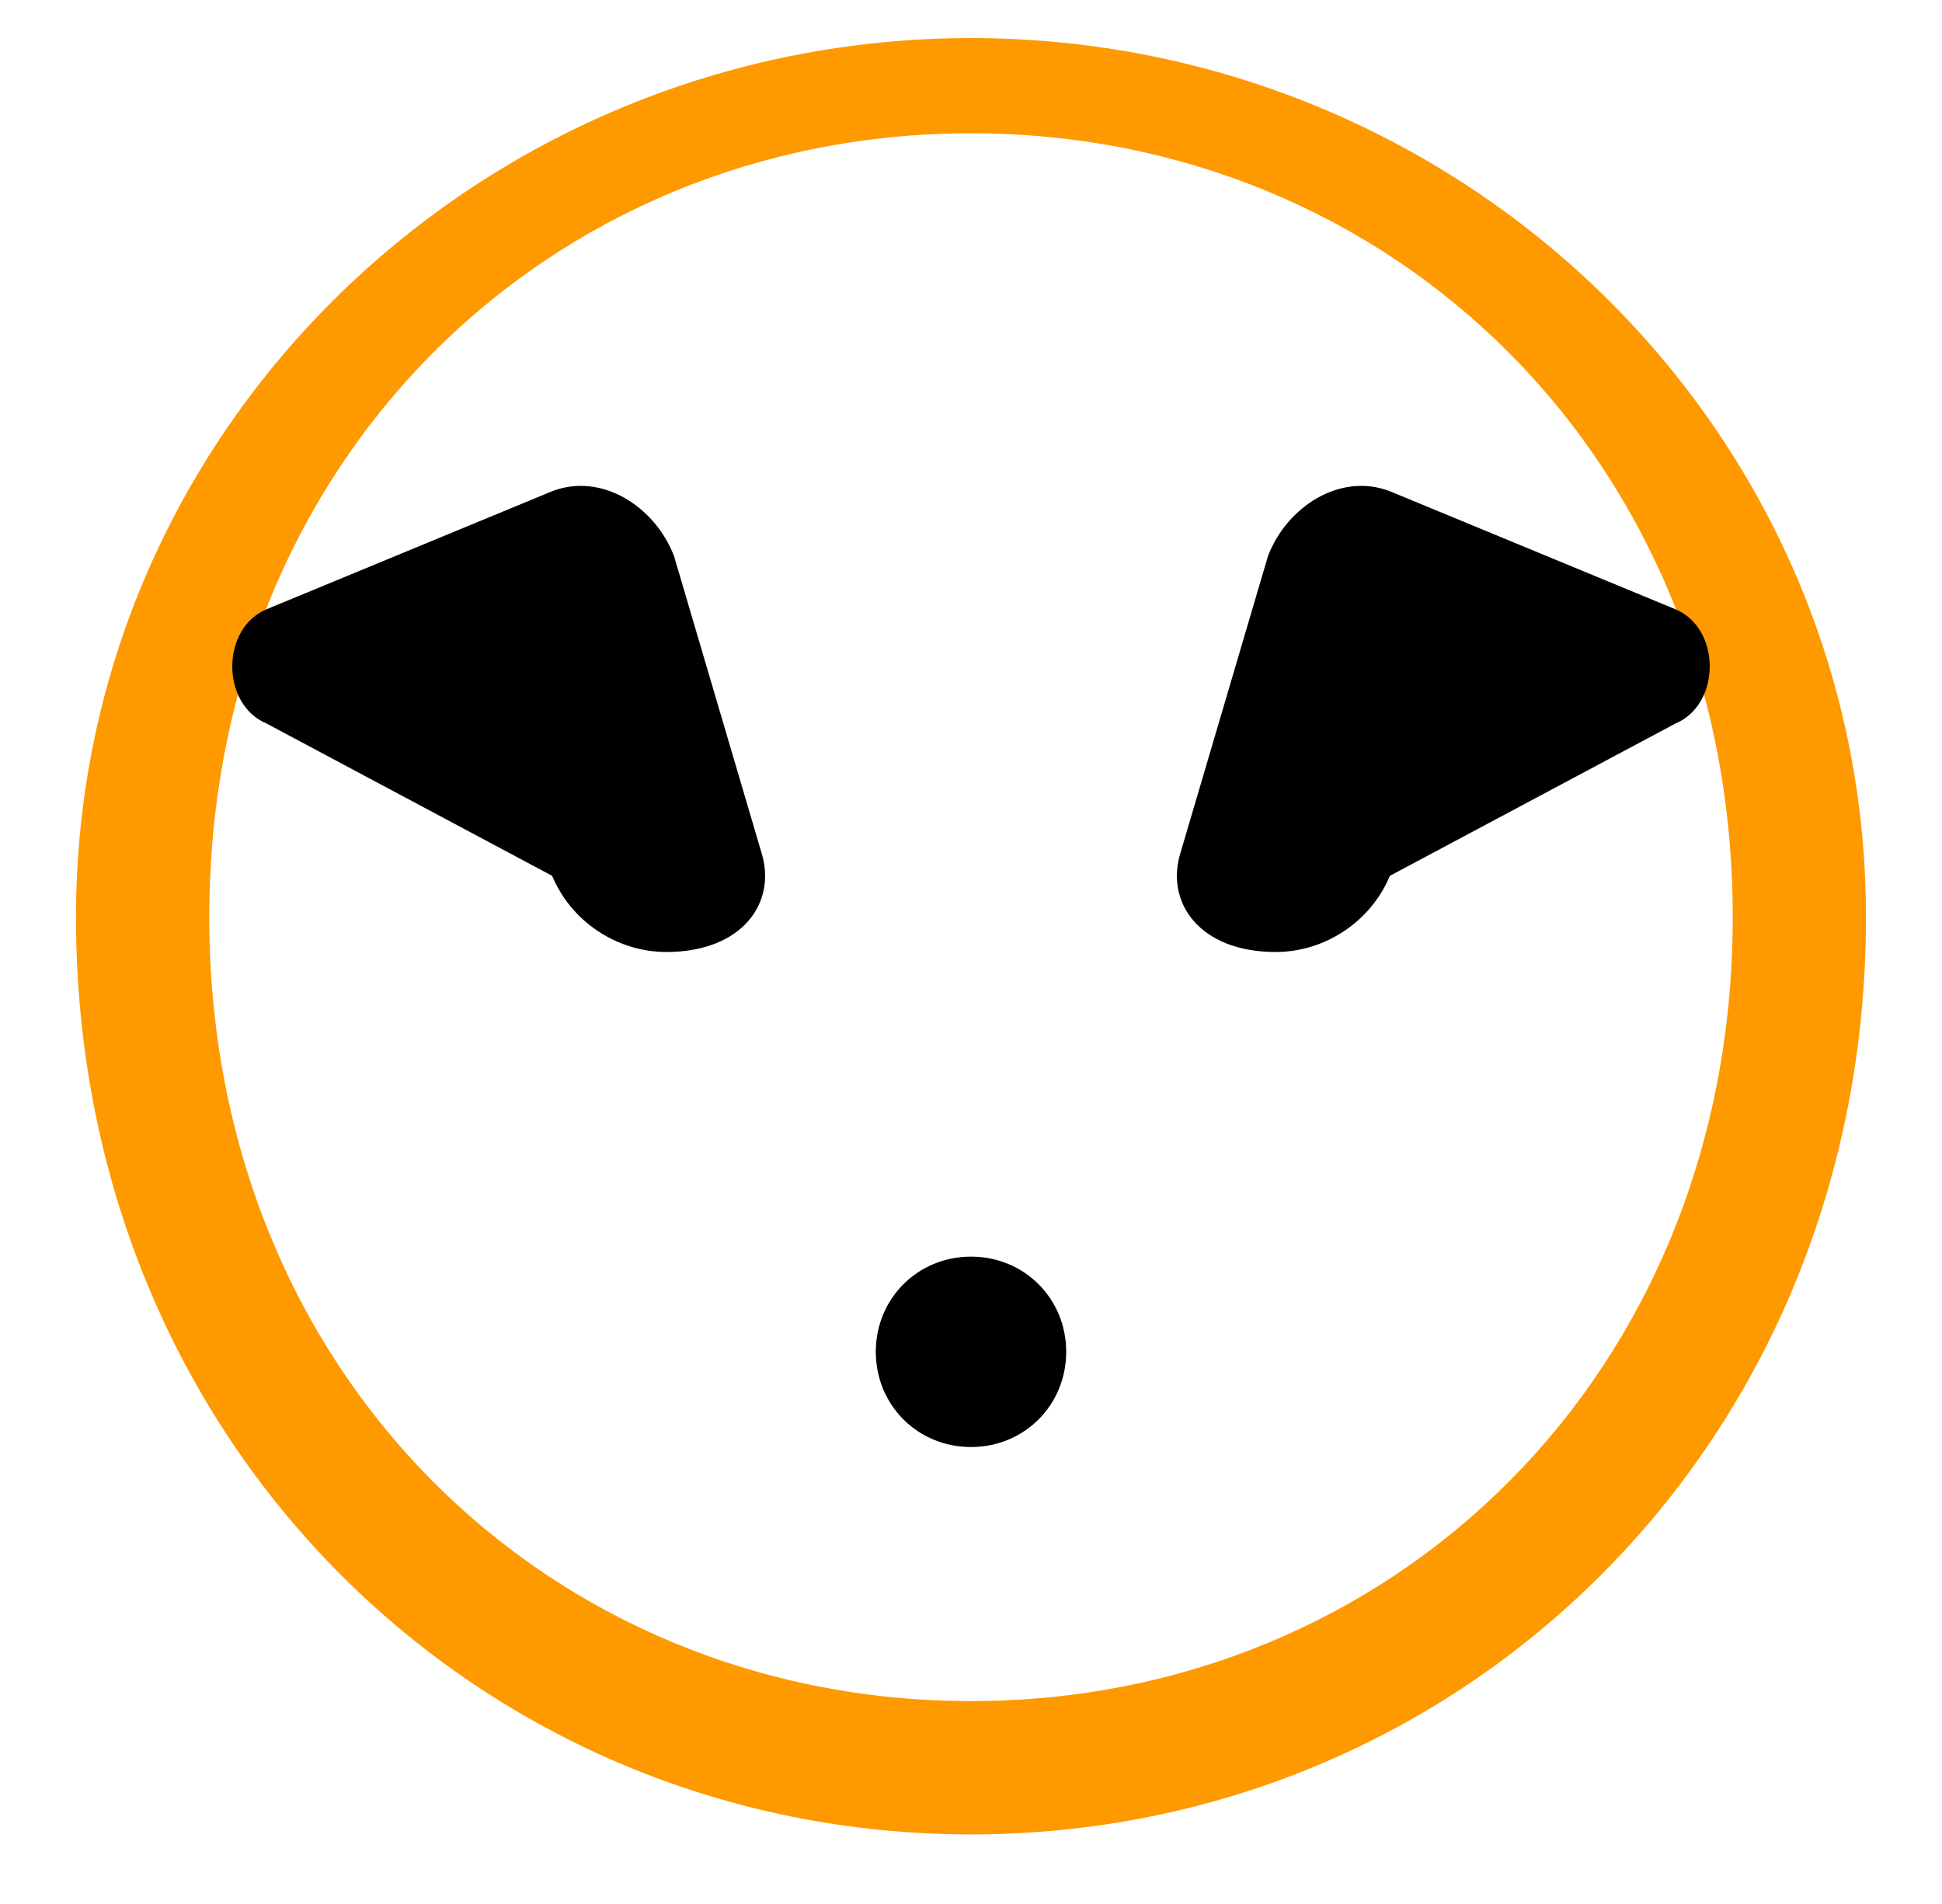 <svg width="51" height="50" viewBox="0 0 51 50" fill="none" xmlns="http://www.w3.org/2000/svg">
  <path d="M25.5 1C12.654 1 1.996 11.202 1.996 24.086C1.996 37.971 12.654 48.173 25.5 48.173C38.346 48.173 49.004 37.971 49.004 24.086C49.004 11.202 38.346 1 25.5 1ZM25.5 44.672C14.426 44.672 5.496 36.092 5.496 24.086C5.496 12.08 14.426 3.5 25.5 3.5C36.574 3.5 45.504 12.08 45.504 24.086C45.504 36.092 36.574 44.672 25.5 44.672Z" fill="#F90"/>
  <path d="M17.5 25C16.2 25 15 24.2 14.5 23L7 19C5.8 18.5 5.8 16.5 7 16L14.5 12.9C15.8 12.4 17.2 13.3 17.7 14.6L20 22.4C20.4 23.7 19.5 25 17.5 25ZM33.5 25C34.8 25 36 24.2 36.5 23L44 19C45.2 18.5 45.2 16.5 44 16L36.5 12.9C35.2 12.4 33.8 13.3 33.3 14.6L31 22.4C30.6 23.7 31.5 25 33.5 25ZM25.5 38C26.9 38 28 36.9 28 35.5C28 34.1 26.9 33 25.5 33C24.1 33 23 34.1 23 35.5C23 36.9 24.1 38 25.5 38Z" fill="black"/>
</svg>
